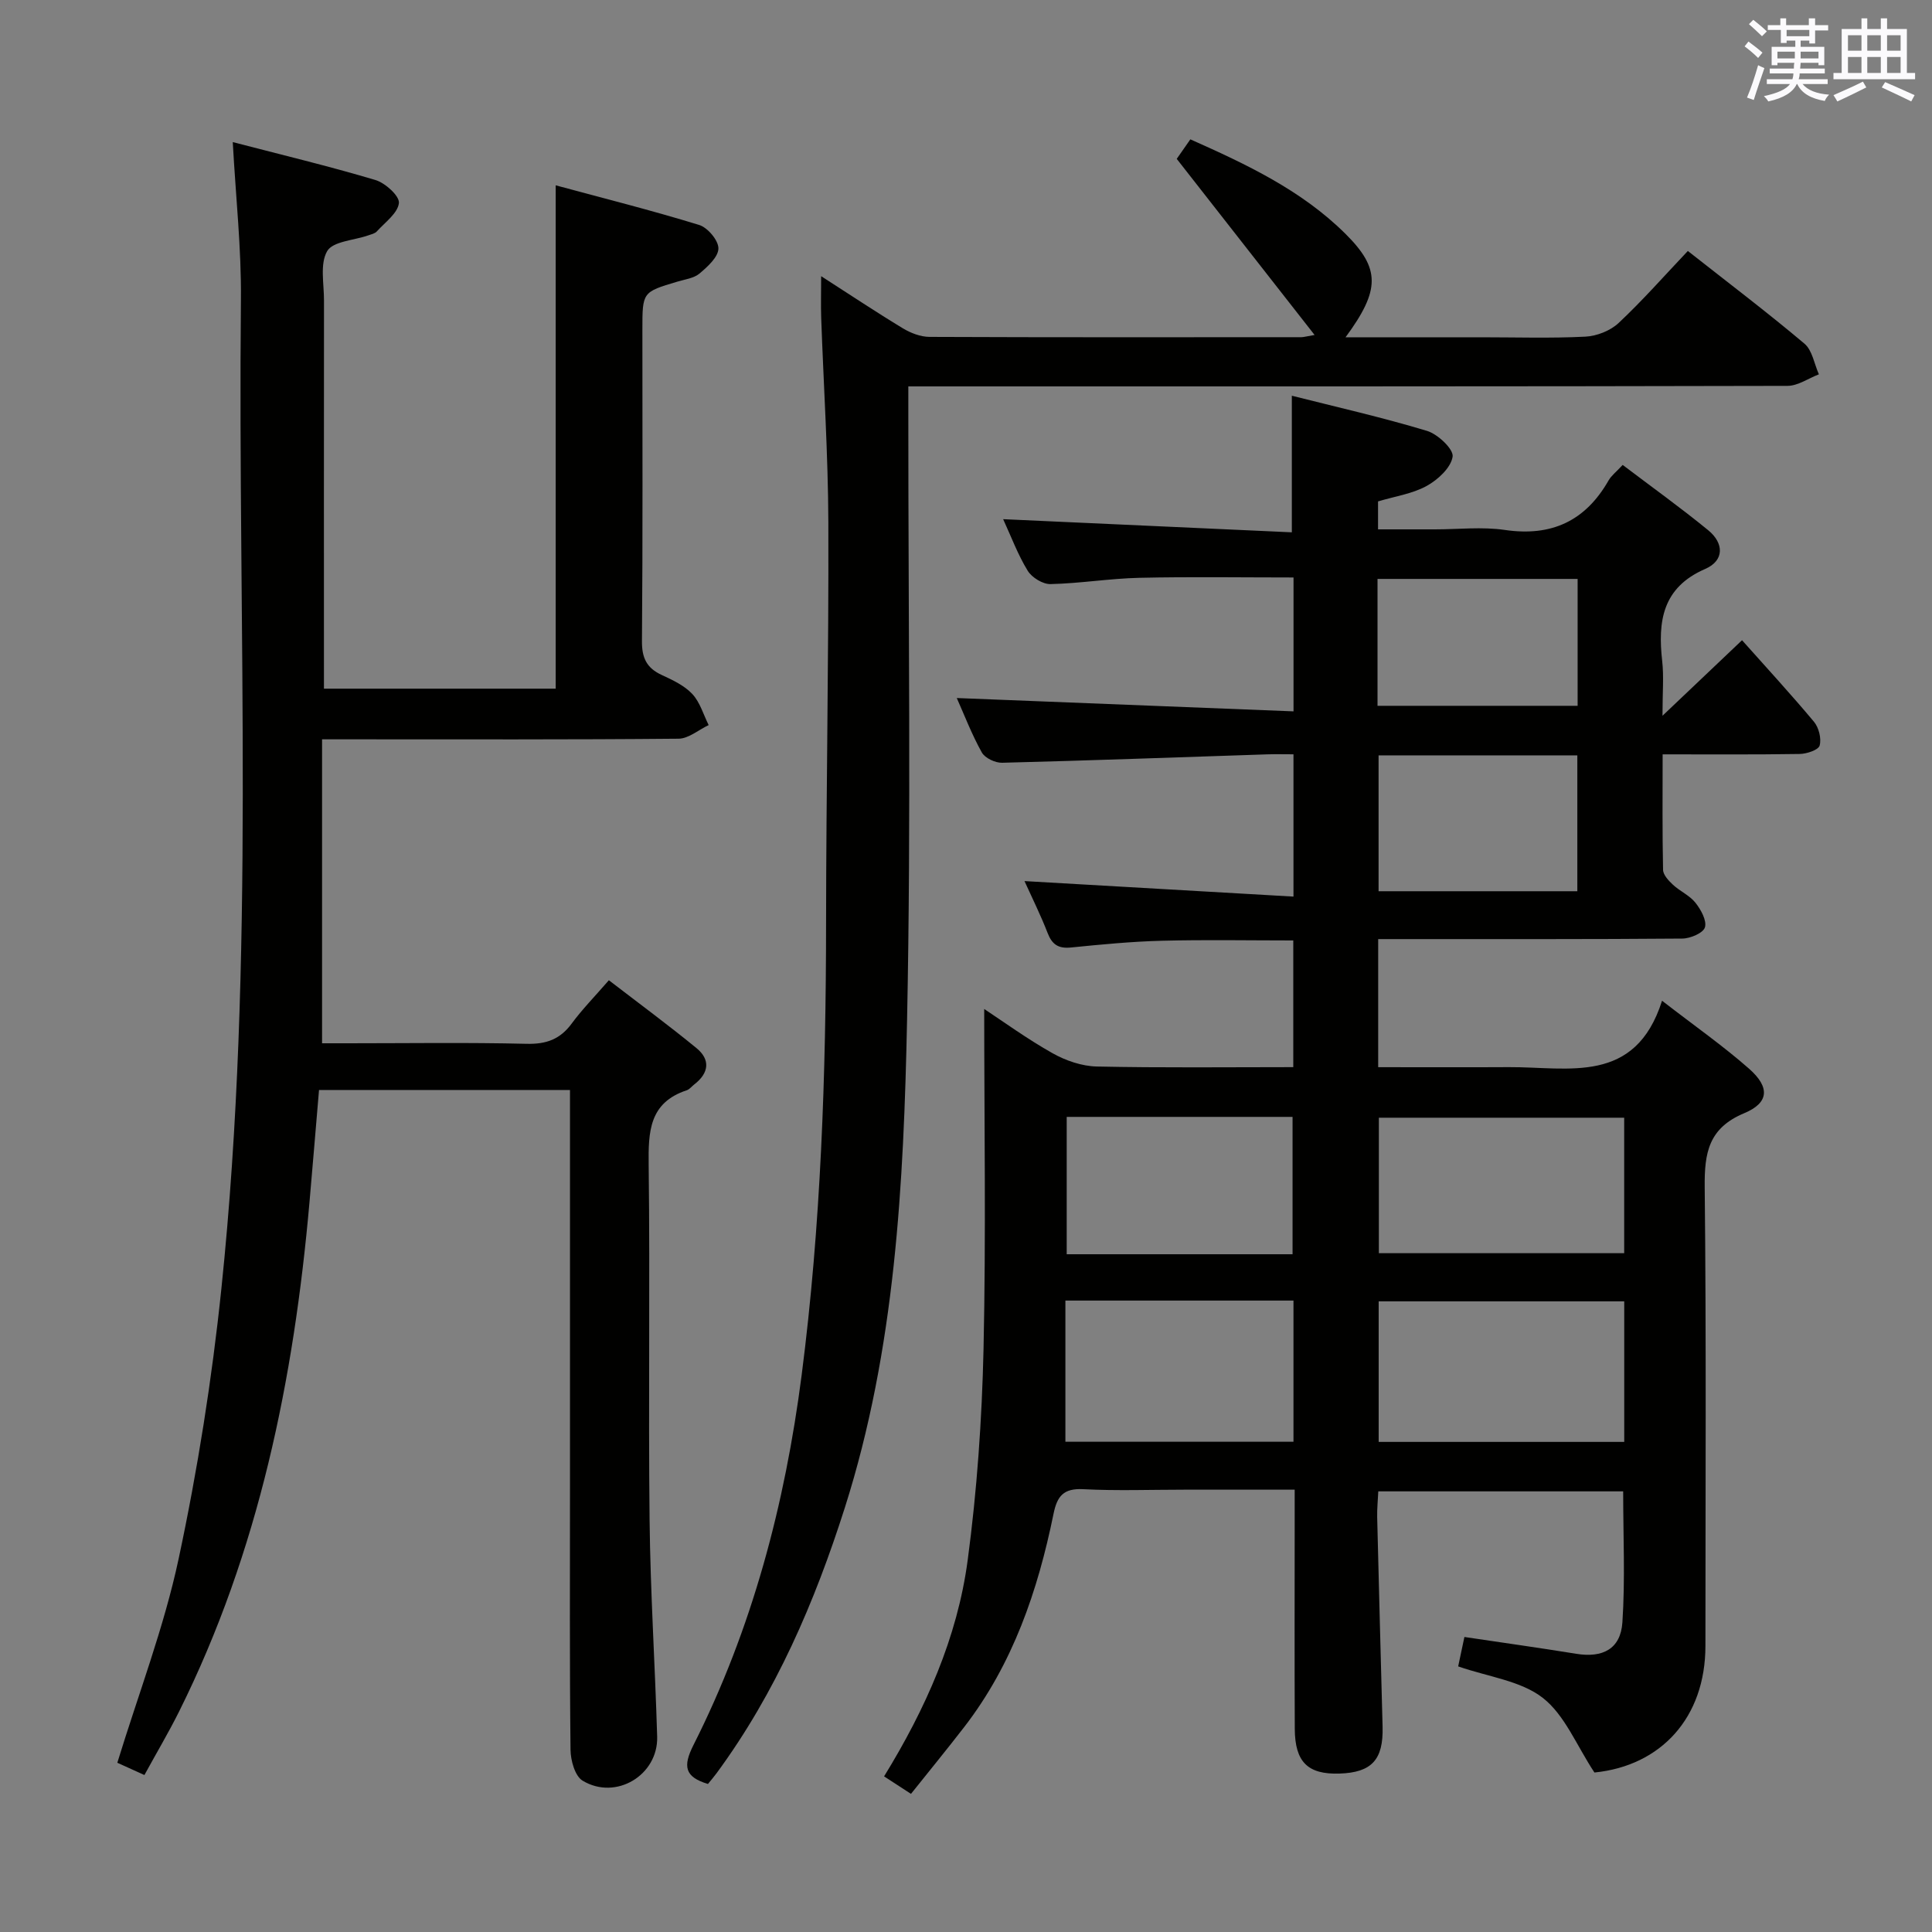 <svg enable-background="new 0 0 400 400" viewBox="0 0 400 400" xmlns="http://www.w3.org/2000/svg"><rect x="0" y="0" width="400" height="400" fill="#808080" stroke="none"/><g fill="#010100"><path d="m267.8 185.63c0-10.56 0-19.67 0-29.46-1.93 0-3.7-.05-5.47.01-18.28.6-36.56 1.28-54.85 1.74-1.43.04-3.56-.97-4.21-2.14-2.08-3.73-3.62-7.76-5.18-11.26 23.22.92 46.35 1.84 69.72 2.76 0-9.94 0-18.57 0-27.72-10.71 0-21.33-.17-31.93.07-6.13.14-12.25 1.16-18.38 1.3-1.6.04-3.87-1.36-4.73-2.77-2.04-3.33-3.42-7.07-5.08-10.67 20.28.92 40.09 1.82 59.77 2.72 0-10.03 0-18.78 0-28.28 9.26 2.34 18.72 4.48 27.99 7.28 2.24.68 5.54 3.8 5.3 5.34-.35 2.29-3.06 4.79-5.39 6.07-2.97 1.63-6.56 2.14-10.05 3.19v5.79h11.77c4.83 0 9.75-.57 14.48.12 9.68 1.42 16.69-1.86 21.49-10.27.56-.98 1.54-1.71 2.91-3.19 5.96 4.52 11.99 8.84 17.72 13.53 3.22 2.64 3.4 6.25-.65 8.01-8.86 3.85-9.82 10.83-8.89 19.07.36 3.21.06 6.49.06 11.32 5.79-5.5 10.42-9.89 16.47-15.64 5.05 5.67 10.11 11.16 14.89 16.88 1.01 1.21 1.57 3.46 1.18 4.92-.24.91-2.65 1.72-4.1 1.75-9.28.15-18.57.08-28.41.08 0 8.35-.08 16.13.09 23.91.02 1.06 1.16 2.26 2.06 3.1 1.46 1.35 3.45 2.2 4.65 3.72 1.12 1.41 2.37 3.67 1.96 5.08-.34 1.17-3.02 2.32-4.68 2.33-18.99.16-37.99.1-56.99.11-1.95 0-3.9 0-5.98 0v26.52c9.19 0 18.14.04 27.09-.01 12.32-.07 26.12 3.72 31.68-13.75 6.86 5.31 12.7 9.39 18.02 14.08 4.34 3.82 4.16 7.05-1.02 9.21-7.39 3.09-8.24 8.22-8.17 15.3.34 31.66.15 63.32.15 94.98 0 14.86-9.2 24.84-22.98 26.22-3.71-5.61-6.14-11.92-10.71-15.47-4.56-3.54-11.26-4.33-17.5-6.5.36-1.68.79-3.73 1.29-6.09 7.85 1.17 15.51 2.24 23.15 3.48 5.48.89 9.19-.99 9.56-6.51.59-8.89.16-17.84.16-27.12-16.73 0-33.46 0-50.7 0-.08 1.83-.27 3.58-.23 5.33.35 14.47.74 28.94 1.12 43.41.18 6.82-2.25 9.47-8.92 9.69-6.55.21-9.23-2.37-9.26-9.29-.07-14.5-.02-28.99-.02-43.49 0-1.8 0-3.6 0-6-7.87 0-15.33 0-22.79 0-7 0-14.01.26-20.99-.1-4.07-.21-5.4 1.41-6.15 5.11-3.25 15.92-8.42 31.1-18.51 44.16-3.55 4.59-7.22 9.08-11 13.81-2-1.3-3.65-2.37-5.57-3.62 8.57-13.95 15.16-28.68 17.31-44.77 1.93-14.46 2.95-29.11 3.28-43.71.52-23.6.14-47.22.14-70.4 3.91 2.58 8.86 6.18 14.15 9.16 2.72 1.53 6.06 2.68 9.15 2.75 13.46.29 26.92.13 40.69.13 0-8.83 0-17.26 0-26.23-9.01 0-18.09-.17-27.15.06-6.3.16-12.6.77-18.88 1.4-2.61.26-3.91-.61-4.84-3.02-1.43-3.69-3.2-7.24-4.78-10.73 18.44 1.06 36.74 2.12 55.69 3.21zm68.48 83.8c-17.17 0-34.02 0-50.84 0v29.1h50.84c0-9.86 0-19.42 0-29.1zm-.01-38.02c-17.21 0-34.1 0-50.79 0v28.05h50.79c0-9.61 0-18.86 0-28.05zm-68.47 37.86c-15.85 0-31.28 0-47.22 0v29.23h47.22c0-9.78 0-19.23 0-29.23zm-.19-9.59c0-9.78 0-19.13 0-28.44-15.8 0-31.22 0-46.76 0v28.44zm17.81-103.29v28.13h41.15c0-9.52 0-18.72 0-28.13-13.78 0-27.21 0-41.15 0zm-.22-10.26h41.43c0-9.04 0-17.61 0-26.27-13.98 0-27.64 0-41.43 0z"/><path d="m66.68 153.07v62.93h5.36c12.33 0 24.67-.19 36.99.11 4.07.1 6.93-.93 9.33-4.19 2.16-2.93 4.73-5.55 7.7-8.97 6.17 4.75 12.28 9.25 18.14 14.05 2.92 2.39 2.59 5.17-.45 7.51-.53.41-.98 1.02-1.57 1.22-7.79 2.57-7.96 8.58-7.88 15.47.3 24.49-.08 48.99.19 73.48.16 14.96 1.13 29.91 1.57 44.87.23 7.97-8.54 13.28-15.44 9.12-1.58-.95-2.48-4.2-2.5-6.41-.2-17.99-.11-35.99-.11-53.99 0-25.66 0-51.32 0-76.98 0-1.79 0-3.57 0-5.62-17.45 0-34.39 0-51.96 0-.66 7.74-1.29 15.47-1.97 23.19-3.23 36.65-10.46 72.29-27.02 105.53-2.14 4.29-4.6 8.43-7.16 13.11-2.19-.99-4.06-1.84-5.61-2.54 4.39-14.31 9.66-28.02 12.69-42.21 3.94-18.46 6.91-37.22 8.86-56 7.09-68.08 3.36-136.42 4.04-204.66.11-10.58-1.06-21.16-1.69-32.67 10.14 2.64 19.92 4.98 29.54 7.85 2.04.61 5.01 3.31 4.86 4.76-.23 2.11-2.86 3.99-4.57 5.88-.41.45-1.17.61-1.8.83-2.94 1.03-7.29 1.21-8.48 3.25-1.54 2.65-.65 6.76-.66 10.24-.03 26.65-.01 53.3-.01 80.35h47.98c0-34.32 0-68.8 0-104.21 9.74 2.63 19.79 5.16 29.69 8.2 1.77.54 4.01 3.19 4 4.86-.01 1.77-2.23 3.78-3.9 5.19-1.18 1-3.05 1.22-4.63 1.7-7.2 2.15-7.21 2.14-7.21 9.92 0 21.5.09 42.99-.09 64.49-.03 3.48.97 5.58 4.1 7.02 2.25 1.04 4.68 2.18 6.32 3.93 1.6 1.71 2.3 4.26 3.39 6.44-2.08.98-4.14 2.8-6.23 2.82-22.49.21-44.99.13-67.49.13-1.78 0-3.57 0-6.32 0z"/><path d="m278.58 69.83h28.17c7.16 0 14.34.23 21.49-.13 2.36-.12 5.16-1.22 6.87-2.82 4.95-4.64 9.44-9.75 14.34-14.92 8.59 6.76 16.54 12.78 24.14 19.19 1.63 1.37 2.03 4.2 2.99 6.35-2.17.83-4.34 2.39-6.51 2.39-58.48.14-116.97.11-175.46.11-1.97 0-3.94 0-6.55 0v6.18c-.02 41.66.59 83.33-.26 124.96-.7 34.03-2.44 68.18-12.88 100.99-6.21 19.51-14.28 38.3-26.54 54.97-.58.79-1.23 1.54-1.81 2.25-4.83-1.45-5.22-3.66-2.99-8.07 12.17-24.11 18.94-49.85 22.39-76.56 4.01-31.08 5.04-62.3 5.06-93.59.02-27.64.56-55.28.47-82.92-.05-14.13-.98-28.25-1.48-42.38-.09-2.6-.01-5.2-.01-8.65 6.09 3.91 11.44 7.48 16.93 10.8 1.62.98 3.66 1.76 5.51 1.77 25.66.11 51.32.07 76.98.06.47 0 .94-.15 2.74-.46-9.66-12.33-18.88-24.12-28.54-36.46.37-.54 1.48-2.12 2.82-4.04 11.62 5.17 23.02 10.53 32.11 19.56 7.27 7.21 7.22 11.64.02 21.42z"/></g><path d="m361.2 9.6.8-1c.9.7 1.9 1.4 2.9 2.3l-.9 1.1c-1-1-2-1.8-2.8-2.4zm.5 10.6c.9-2.1 1.6-4.3 2.3-6.7.4.2.8.4 1.3.6-.7 2.1-1.5 4.3-2.2 6.6zm.4-15.2.9-.9c1 .8 2 1.6 2.8 2.4l-1 1c-.9-.9-1.8-1.7-2.7-2.5zm12.5-1.2h1.2v1.4h2.7v1.1h-2.7v2.7h-1.2v-.6h-1.8v1.3h4.9v3.8h-1.2v-.5h-3.7c0 .4-.1.9-.1 1.2h5.1v1h-5.2c0 .5-.1.9-.2 1.2h6v1h-5.2c1.1 1.3 2.9 2 5.5 2.2-.4.4-.7.8-.9 1.3-2.9-.5-4.8-1.6-5.7-3.5h-.1c-.8 1.7-2.7 2.9-5.9 3.6-.2-.4-.6-.8-.9-1.1 2.8-.6 4.6-1.4 5.4-2.5h-4.8v-1h5.3c.1-.3.2-.7.2-1.2h-4.9v-1h5c0-.4 0-.8.1-1.2h-3.5v.5h-1.2v-3.8h4.9v-1.3h-1.8v.5h-1.2v-2.7h-2.7v-1h2.6v-1.4h1.2v1.4h4.7v-1.4zm-6.6 8.3h3.6c0-.4 0-.9 0-1.4h-3.6zm1.9-4.6h4.7v-1.3h-4.7zm6.6 3.2h-3.7v1.4h3.7z" fill="#fbfafc"/><path d="m385.3 3.8h1.3v2.2h2.8v-2.2h1.3v2.2h4.1v9.1h1.7v1.3h-16.9v-1.3h1.7v-9.1h4.1v-2.2zm.4 13.1.7 1.2c-1.8.9-3.8 1.9-6 2.9-.2-.4-.5-.8-.8-1.3 2.3-1 4.3-1.9 6.1-2.8zm-3.1-6.4h2.8v-3.2h-2.8zm0 4.6h2.8v-3.3h-2.8zm4-4.6h2.8v-3.2h-2.8zm0 4.6h2.8v-3.3h-2.8zm3.7 1.9c2.1.9 4.1 1.8 6.1 2.7l-.7 1.3c-2.2-1.1-4.2-2-6.1-2.9zm3.2-9.7h-2.8v3.2h2.8zm-2.8 7.8h2.8v-3.3h-2.8z" fill="#fbfafc"/></svg>